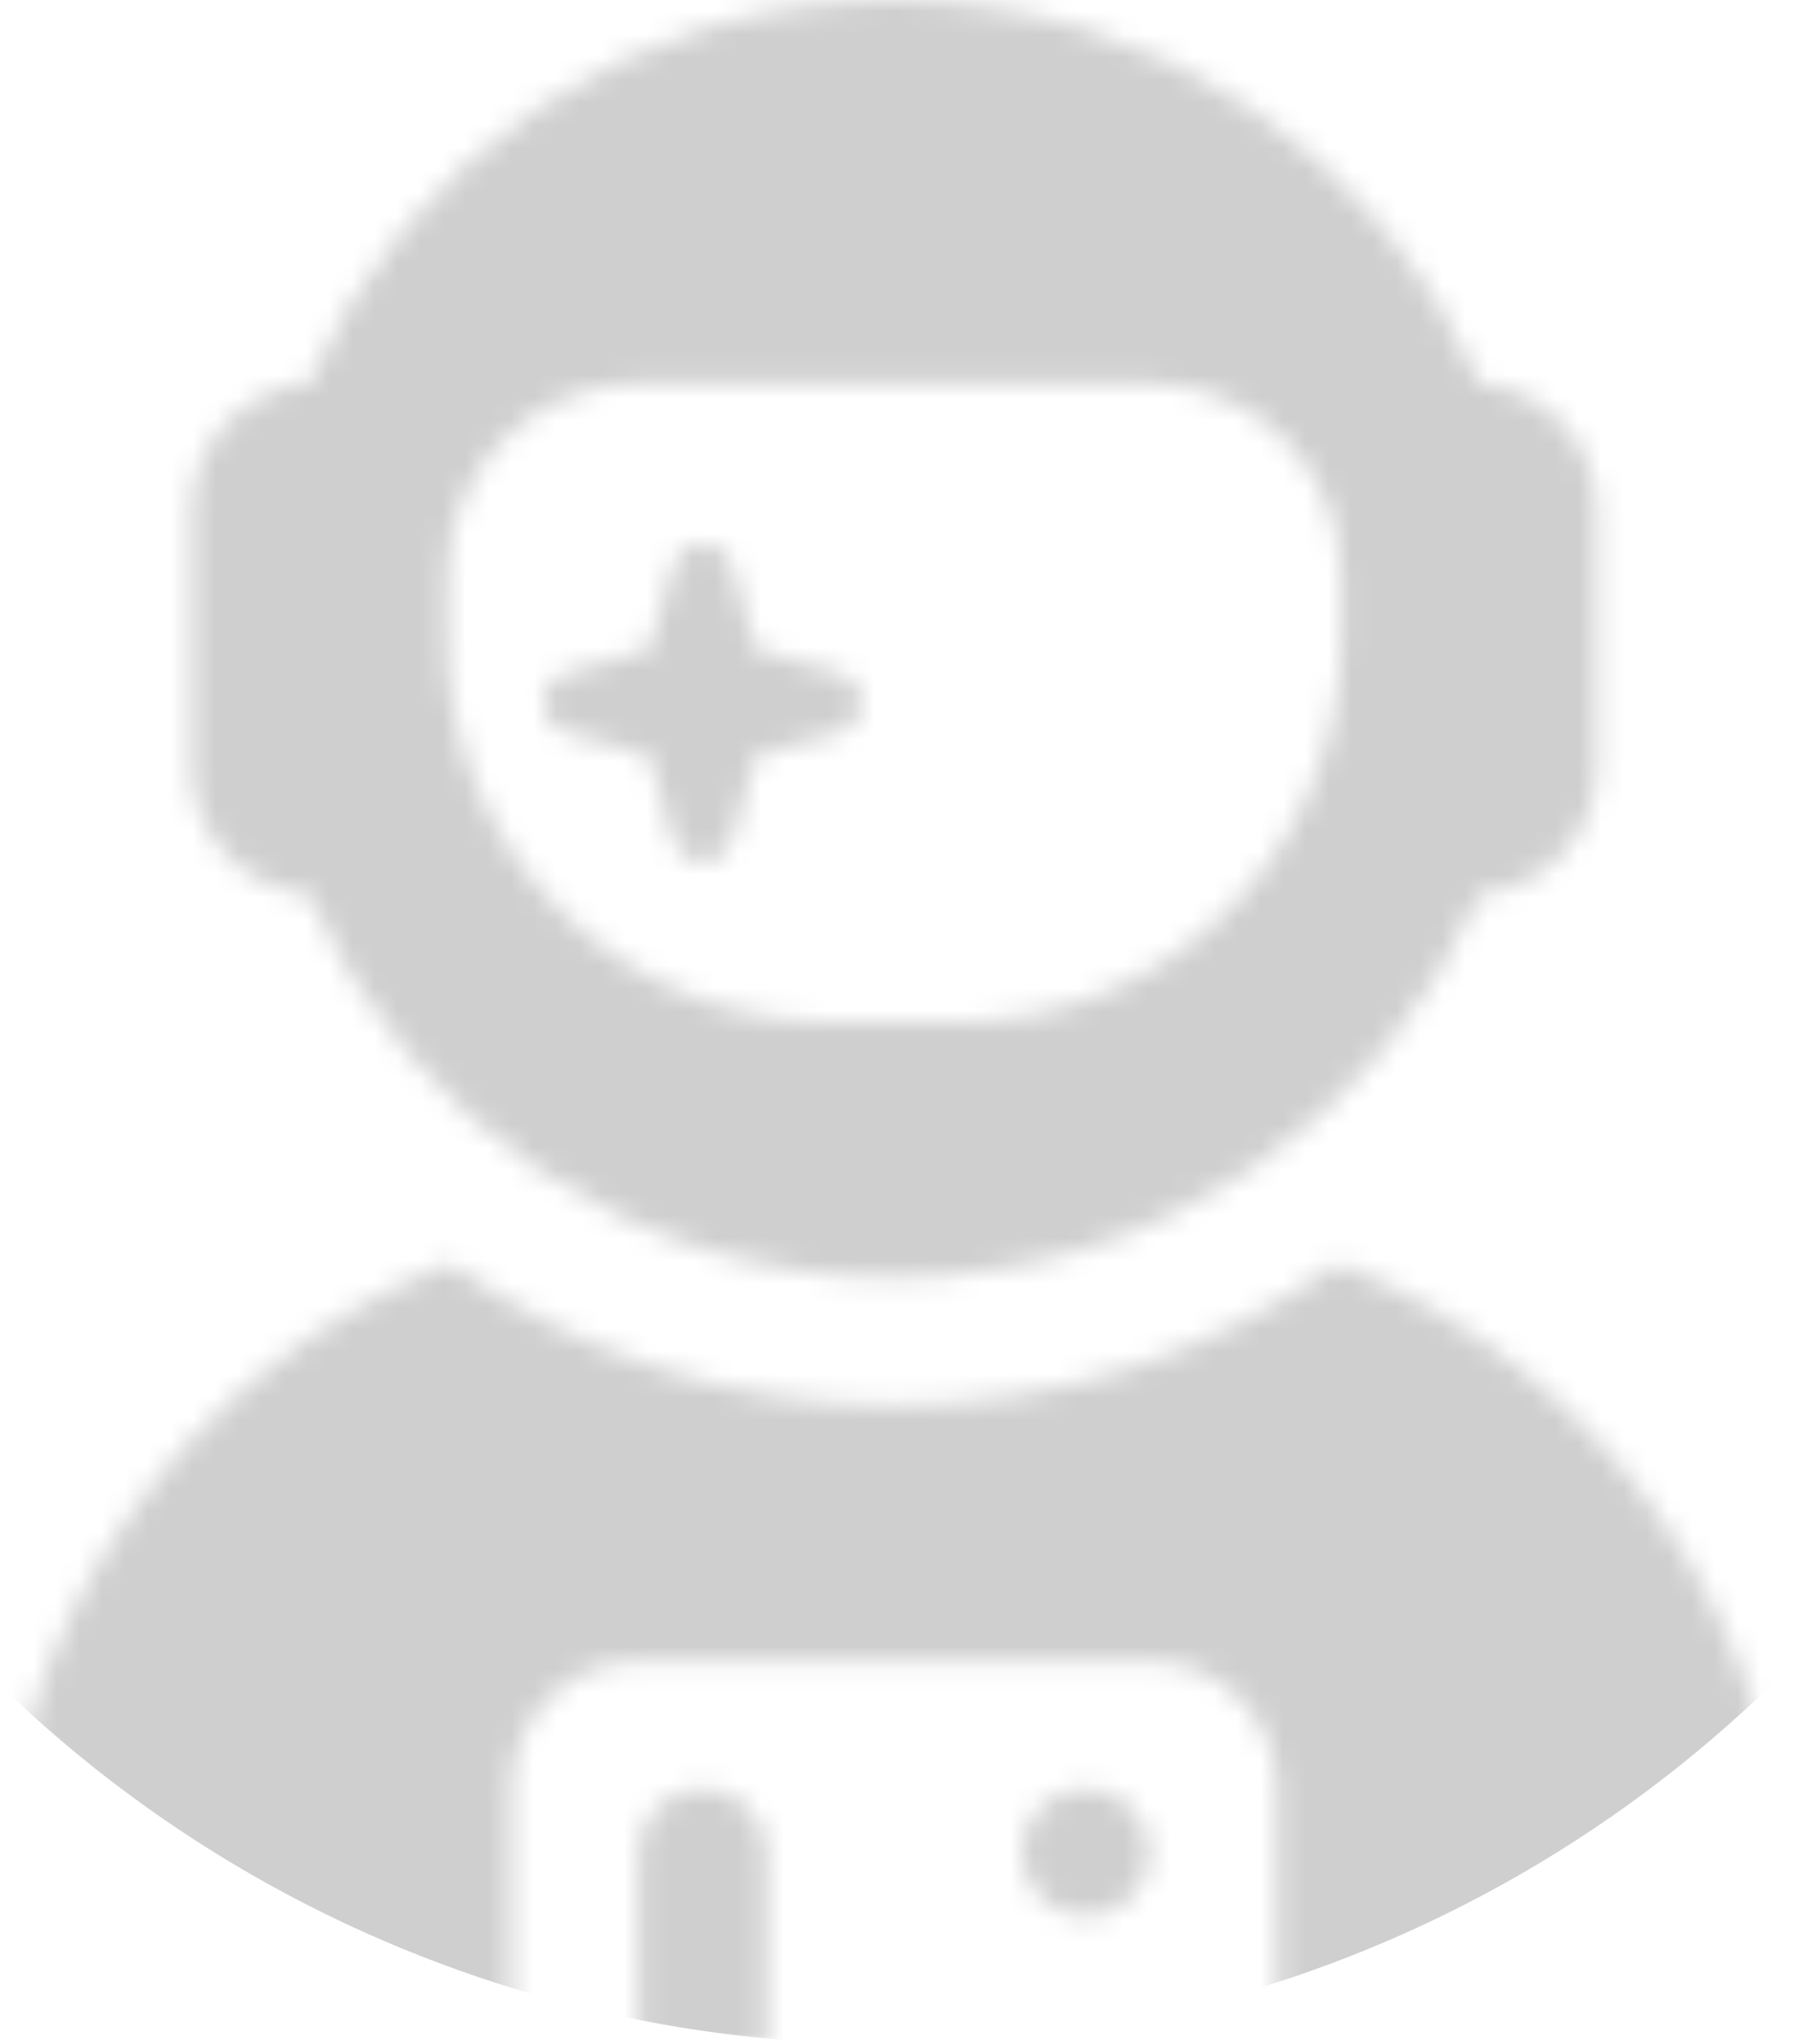 <svg width="79" height="90" viewBox="0 0 79 90" fill="none" xmlns="http://www.w3.org/2000/svg">
<mask id="mask0_313_3" style="mask-type:alpha" maskUnits="userSpaceOnUse" x="0" y="0" width="79" height="90">
<path d="M65.162 16.893C60.838 6.943 50.924 0 39.375 0C27.826 0 17.912 6.943 13.588 16.893C10.705 17.139 8.438 19.547 8.438 22.5V33.75C8.438 36.703 10.705 39.111 13.588 39.357C17.912 49.307 27.826 56.25 39.375 56.25C50.924 56.25 60.838 49.307 65.162 39.357C68.045 39.111 70.312 36.703 70.312 33.75V22.5C70.312 19.547 68.045 17.139 65.162 16.893ZM59.062 25.312V28.125C59.062 37.441 51.504 45 42.188 45H36.562C27.246 45 19.688 37.441 19.688 28.125V25.312C19.688 20.654 23.467 16.875 28.125 16.875H50.625C55.283 16.875 59.062 20.654 59.062 25.312ZM33.275 28.6L32.221 24.873C32.062 24.293 31.535 23.906 30.938 23.906C30.34 23.906 29.812 24.293 29.654 24.873L28.6 28.6L24.873 29.654C24.293 29.812 23.906 30.34 23.906 30.938C23.906 31.535 24.293 32.062 24.873 32.221L28.6 33.275L29.654 37.002C29.812 37.582 30.34 37.969 30.938 37.969C31.535 37.969 32.062 37.582 32.221 37.002L33.275 33.275L37.002 32.221C37.582 32.062 37.969 31.535 37.969 30.938C37.969 30.34 37.582 29.812 37.002 29.654L33.275 28.6ZM19.811 55.635C8.209 60.223 0 71.543 0 84.779C0 87.662 2.338 90 5.221 90H22.5V78.75C22.5 75.639 25.014 73.125 28.125 73.125H50.625C53.736 73.125 56.25 75.639 56.25 78.75V90H73.529C76.412 90 78.75 87.662 78.75 84.779C78.75 71.543 70.541 60.223 58.939 55.635C53.42 59.555 46.67 61.875 39.375 61.875C32.08 61.875 25.33 59.555 19.811 55.635ZM30.938 78.75C29.391 78.75 28.125 80.016 28.125 81.562V90H33.75V81.562C33.75 80.016 32.484 78.75 30.938 78.75ZM47.812 84.375C49.359 84.375 50.625 83.109 50.625 81.562C50.625 80.016 49.359 78.75 47.812 78.75C46.266 78.75 45 80.016 45 81.562C45 83.109 46.266 84.375 47.812 84.375Z" fill="#0F0220"/>
</mask>
<g mask="url(#mask0_313_3)">
<circle cx="39" cy="34" r="56" fill="#CFCFCF"/>
</g>
</svg>
